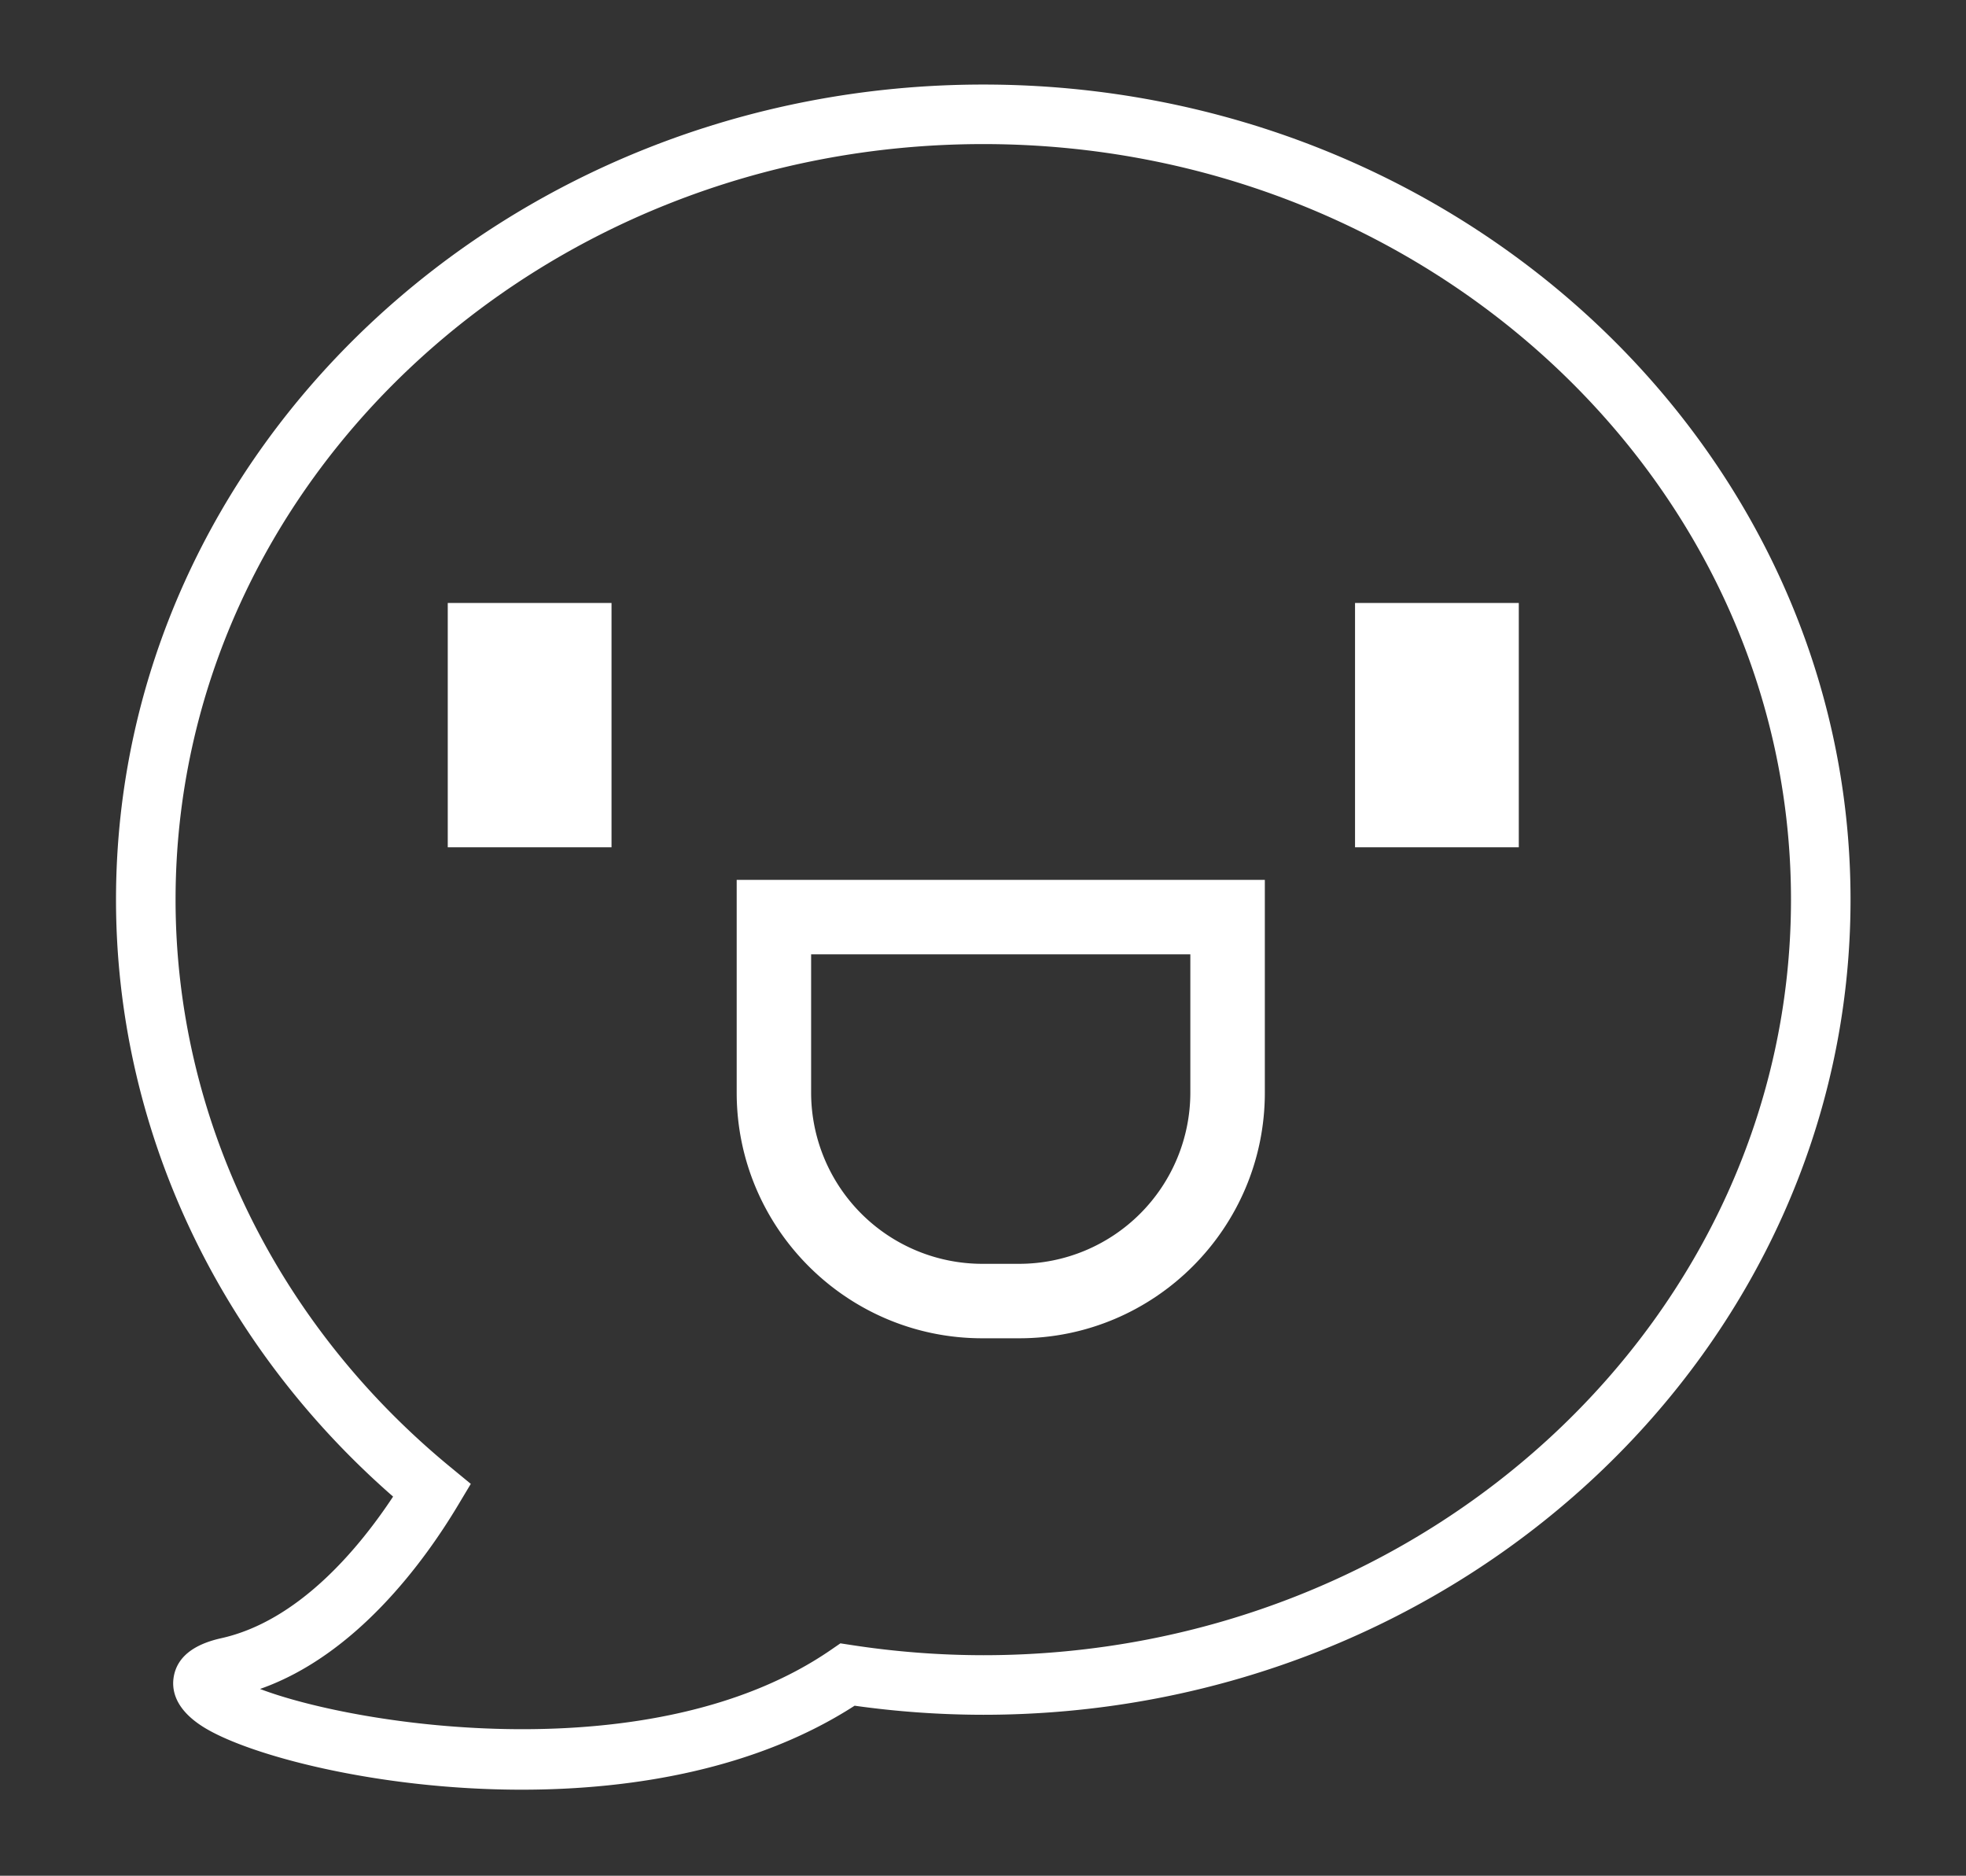 <svg id="Layer_1" data-name="Layer 1" xmlns="http://www.w3.org/2000/svg" viewBox="0 0 1192 1137"><rect x="0" y="0" width="1192" height="1137" fill="#333333" stroke="none"/><defs><style>.cls-1{fill:#fff;}</style></defs><title>ic</title><path class="cls-1" d="M596.17,51.25C306.23,51.25,70.34,272.9,70.34,545.34c0,137.42,61,268.42,168,361.85-21.17,32-57.6,75.49-104.22,85.84-17,3.78-26.67,11.58-28.75,23.2-1.39,7.79.46,19.36,17.21,30.16,26.8,17.29,105.87,38.46,193.78,38.46,68.79,0,143-13,201.8-50.91a563.86,563.86,0,0,0,78,5.5c289.94,0,525.83-221.65,525.83-494.1S886.11,51.25,596.17,51.25Zm0,952.08a527.62,527.62,0,0,1-79.56-6.11l-7.06-1.08-5.89,4.05c-107.39,73.82-286.58,46.25-346,23.6,58.17-20.41,99.49-77.14,119.79-110.95l8-13.36-12-9.88C167.3,802.52,106.45,677,106.45,545.34c0-252.53,219.69-458,489.72-458s489.72,205.45,489.72,458S866.21,1003.33,596.17,1003.33Z"/><path class="cls-1" d="M446.66,662.34c0,82.09,66.79,148.88,148.88,148.88H618c82.09,0,148.88-66.79,148.88-148.88v-129H446.66Zm45.13-83.85H721.71v83.85A103.86,103.86,0,0,1,618,766.09H595.54A103.86,103.86,0,0,1,491.79,662.34Z"/><rect class="cls-1" x="271.48" y="365.5" width="99.29" height="148.1"/><rect class="cls-1" x="821.57" y="365.5" width="99.29" height="148.1"/></svg>
